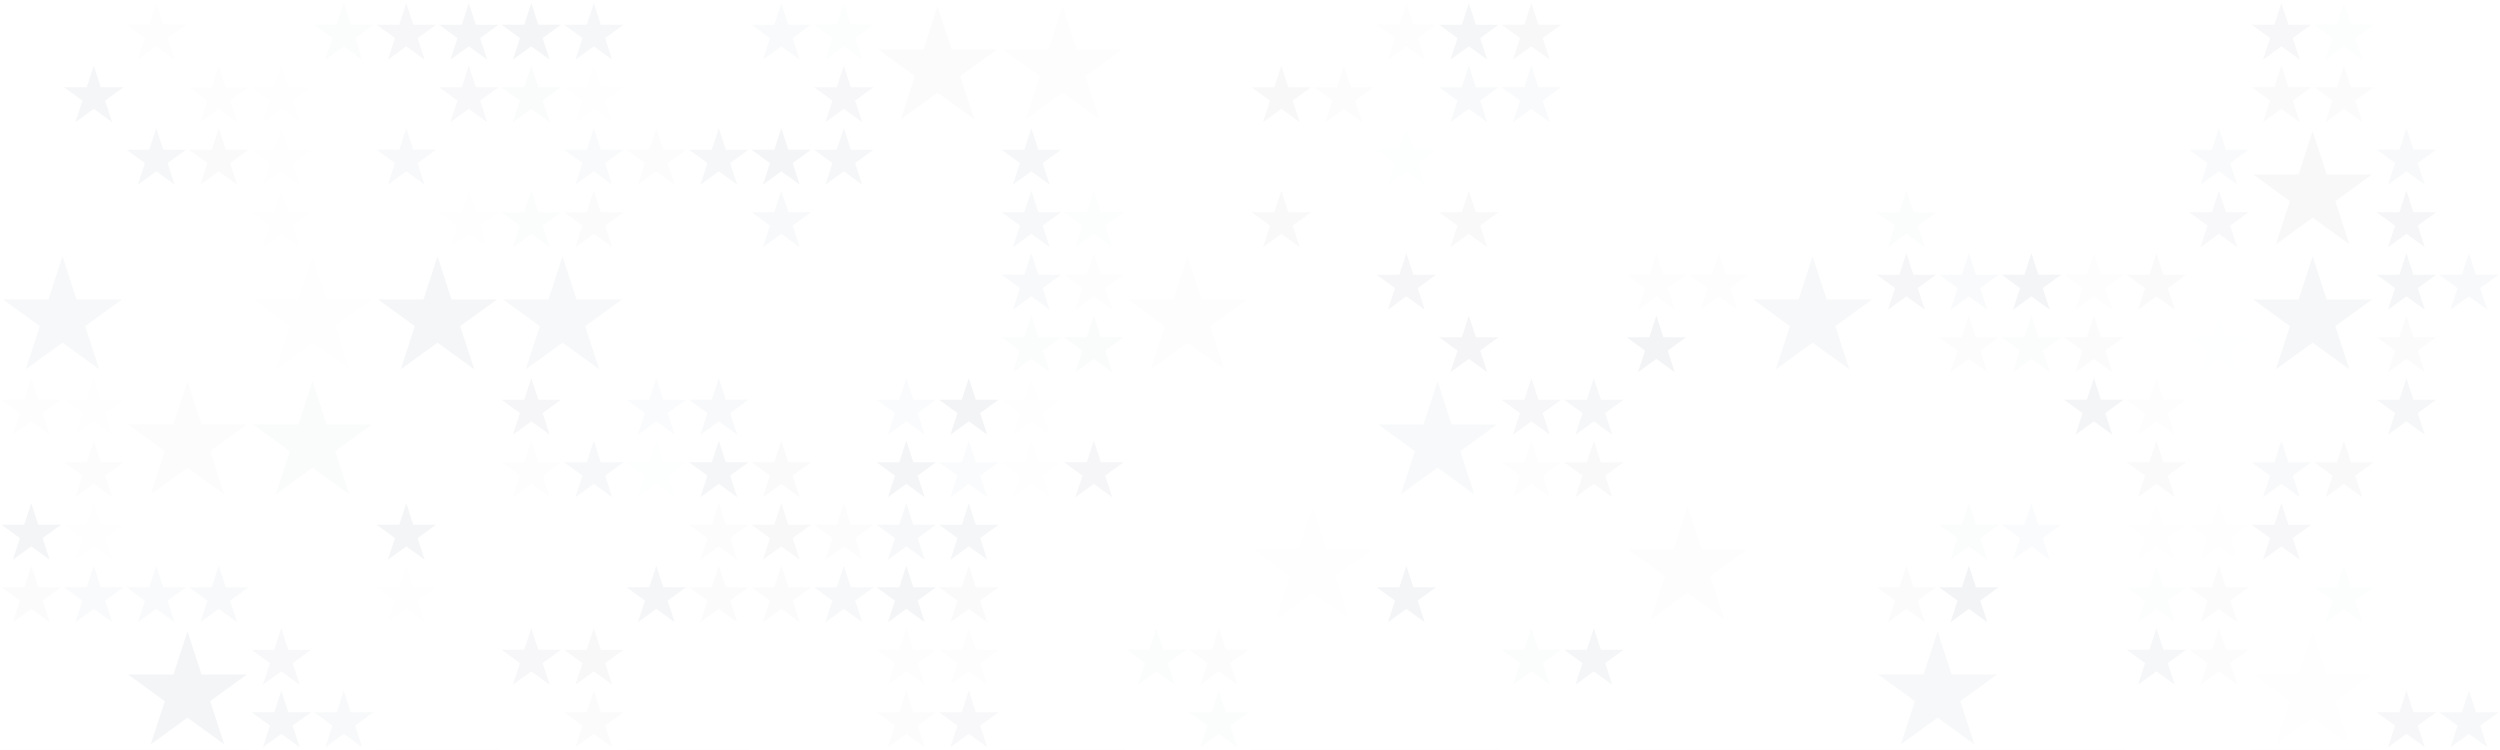 <?xml version="1.0" standalone="no"?><svg xmlns:xlink="http://www.w3.org/1999/xlink" xmlns="http://www.w3.org/2000/svg" viewBox="0 0 1000 299.997" preserveAspectRatio="xMaxYMax slice"><rect x="0" y="0" width="1000" height="299.997" fill="#333333" stroke="none"/><g transform="scale(0.97)"><rect x="0" y="0" width="1031" height="309.3" fill="#ffffff"/><rect x="0" y="0" width="51.55" height="51.55" fill="#ffffff"/><g transform="translate(25.78,25.78) scale(1.289) rotate(0)"><path d="M10 1L12.245 7.91H19.511L13.633 12.18L15.878 19.09L10 14.82L4.122 19.09L6.367 12.18L0.489 7.91H7.755L10 1Z" fill="#f5f6f8"/></g><rect x="51.55" y="0" width="51.55" height="51.55" fill="#ffffff"/><g transform="translate(51.55,0) scale(1.289) rotate(0)"><path d="M10 1L12.245 7.91H19.511L13.633 12.18L15.878 19.09L10 14.82L4.122 19.09L6.367 12.18L0.489 7.91H7.755L10 1Z" fill="#fdfdfd"/></g><g transform="translate(77.32,25.78) scale(1.289) rotate(0)"><path d="M10 1L12.245 7.91H19.511L13.633 12.18L15.878 19.09L10 14.82L4.122 19.09L6.367 12.18L0.489 7.91H7.755L10 1Z" fill="#fdfdfe"/></g><rect x="103.1" y="0" width="51.55" height="51.55" fill="#ffffff"/><g transform="translate(128.88,0) scale(1.289) rotate(0)"><path d="M10 1L12.245 7.91H19.511L13.633 12.18L15.878 19.09L10 14.82L4.122 19.09L6.367 12.18L0.489 7.91H7.755L10 1Z" fill="#fbfcfc"/></g><g transform="translate(103.1,25.78) scale(1.289) rotate(0)"><path d="M10 1L12.245 7.91H19.511L13.633 12.18L15.878 19.09L10 14.82L4.122 19.09L6.367 12.18L0.489 7.91H7.755L10 1Z" fill="#fefefe"/></g><rect x="154.65" y="0" width="51.55" height="51.55" fill="#ffffff"/><g transform="translate(154.65,0) scale(1.289) rotate(0)"><path d="M10 1L12.245 7.91H19.511L13.633 12.18L15.878 19.09L10 14.82L4.122 19.09L6.367 12.18L0.489 7.91H7.755L10 1Z" fill="#f7f7f9"/></g><g transform="translate(180.43,0) scale(1.289) rotate(0)"><path d="M10 1L12.245 7.91H19.511L13.633 12.18L15.878 19.09L10 14.82L4.122 19.09L6.367 12.18L0.489 7.91H7.755L10 1Z" fill="#f5f6f7"/></g><g transform="translate(180.43,25.78) scale(1.289) rotate(0)"><path d="M10 1L12.245 7.91H19.511L13.633 12.18L15.878 19.09L10 14.82L4.122 19.09L6.367 12.18L0.489 7.91H7.755L10 1Z" fill="#f8f8fa"/></g><rect x="206.2" y="0" width="51.55" height="51.55" fill="#ffffff"/><g transform="translate(206.2,0) scale(1.289) rotate(0)"><path d="M10 1L12.245 7.91H19.511L13.633 12.18L15.878 19.09L10 14.82L4.122 19.09L6.367 12.18L0.489 7.91H7.755L10 1Z" fill="#f4f5f6"/></g><g transform="translate(231.98,0) scale(1.289) rotate(0)"><path d="M10 1L12.245 7.91H19.511L13.633 12.18L15.878 19.09L10 14.82L4.122 19.09L6.367 12.18L0.489 7.91H7.755L10 1Z" fill="#f6f7f9"/></g><g transform="translate(206.2,25.78) scale(1.289) rotate(0)"><path d="M10 1L12.245 7.91H19.511L13.633 12.18L15.878 19.09L10 14.82L4.122 19.09L6.367 12.18L0.489 7.91H7.755L10 1Z" fill="#fafbfb"/></g><g transform="translate(231.98,25.78) scale(1.289) rotate(0)"><path d="M10 1L12.245 7.91H19.511L13.633 12.18L15.878 19.09L10 14.82L4.122 19.09L6.367 12.18L0.489 7.91H7.755L10 1Z" fill="#fefefe"/></g><rect x="309.3" y="0" width="51.55" height="51.55" fill="#ffffff"/><g transform="translate(309.3,0) scale(1.289) rotate(0)"><path d="M10 1L12.245 7.91H19.511L13.633 12.18L15.878 19.09L10 14.82L4.122 19.09L6.367 12.18L0.489 7.91H7.755L10 1Z" fill="#f9fafb"/></g><g transform="translate(335.07,0) scale(1.289) rotate(0)"><path d="M10 1L12.245 7.91H19.511L13.633 12.18L15.878 19.09L10 14.82L4.122 19.09L6.367 12.18L0.489 7.91H7.755L10 1Z" fill="#fcfdfd"/></g><g transform="translate(335.07,25.78) scale(1.289) rotate(0)"><path d="M10 1L12.245 7.91H19.511L13.633 12.18L15.878 19.09L10 14.82L4.122 19.09L6.367 12.18L0.489 7.91H7.755L10 1Z" fill="#f7f7f9"/></g><g transform="translate(360.85,0) scale(2.577) rotate(0)"><path d="M10 1L12.245 7.91H19.511L13.633 12.18L15.878 19.09L10 14.82L4.122 19.09L6.367 12.18L0.489 7.91H7.755L10 1Z" fill="#fbfbfc"/></g><g transform="translate(412.4,0) scale(2.577) rotate(0)"><path d="M10 1L12.245 7.91H19.511L13.633 12.18L15.878 19.09L10 14.82L4.122 19.09L6.367 12.18L0.489 7.91H7.755L10 1Z" fill="#fdfdfe"/></g><rect x="515.5" y="0" width="51.55" height="51.55" fill="#ffffff"/><g transform="translate(515.5,25.78) scale(1.289) rotate(0)"><path d="M10 1L12.245 7.91H19.511L13.633 12.18L15.878 19.09L10 14.82L4.122 19.09L6.367 12.18L0.489 7.91H7.755L10 1Z" fill="#f8f8f9"/></g><g transform="translate(541.28,25.78) scale(1.289) rotate(0)"><path d="M10 1L12.245 7.91H19.511L13.633 12.18L15.878 19.09L10 14.82L4.122 19.09L6.367 12.18L0.489 7.91H7.755L10 1Z" fill="#fcfcfd"/></g><rect x="567.05" y="0" width="51.55" height="51.55" fill="#ffffff"/><g transform="translate(567.05,0) scale(1.289) rotate(0)"><path d="M10 1L12.245 7.91H19.511L13.633 12.18L15.878 19.09L10 14.82L4.122 19.09L6.367 12.18L0.489 7.91H7.755L10 1Z" fill="#fdfdfe"/></g><g transform="translate(592.82,0) scale(1.289) rotate(0)"><path d="M10 1L12.245 7.91H19.511L13.633 12.18L15.878 19.09L10 14.82L4.122 19.09L6.367 12.18L0.489 7.91H7.755L10 1Z" fill="#f5f6f7"/></g><g transform="translate(592.82,25.78) scale(1.289) rotate(0)"><path d="M10 1L12.245 7.91H19.511L13.633 12.18L15.878 19.09L10 14.82L4.122 19.09L6.367 12.18L0.489 7.91H7.755L10 1Z" fill="#f8f9fa"/></g><rect x="618.6" y="0" width="51.55" height="51.55" fill="#ffffff"/><g transform="translate(618.6,0) scale(1.289) rotate(0)"><path d="M10 1L12.245 7.91H19.511L13.633 12.18L15.878 19.09L10 14.82L4.122 19.09L6.367 12.18L0.489 7.91H7.755L10 1Z" fill="#f8f8f9"/></g><g transform="translate(618.6,25.78) scale(1.289) rotate(0)"><path d="M10 1L12.245 7.91H19.511L13.633 12.18L15.878 19.09L10 14.82L4.122 19.09L6.367 12.18L0.489 7.91H7.755L10 1Z" fill="#f9fafb"/></g><rect x="927.9" y="0" width="51.55" height="51.55" fill="#ffffff"/><g transform="translate(927.9,0) scale(1.289) rotate(0)"><path d="M10 1L12.245 7.91H19.511L13.633 12.18L15.878 19.09L10 14.82L4.122 19.09L6.367 12.18L0.489 7.91H7.755L10 1Z" fill="#f7f7f9"/></g><g transform="translate(953.68,0) scale(1.289) rotate(0)"><path d="M10 1L12.245 7.91H19.511L13.633 12.18L15.878 19.09L10 14.82L4.122 19.09L6.367 12.18L0.489 7.91H7.755L10 1Z" fill="#fcfdfd"/></g><g transform="translate(927.9,25.78) scale(1.289) rotate(0)"><path d="M10 1L12.245 7.91H19.511L13.633 12.18L15.878 19.09L10 14.82L4.122 19.09L6.367 12.18L0.489 7.91H7.755L10 1Z" fill="#fafafb"/></g><g transform="translate(953.68,25.78) scale(1.289) rotate(0)"><path d="M10 1L12.245 7.91H19.511L13.633 12.18L15.878 19.09L10 14.82L4.122 19.09L6.367 12.18L0.489 7.91H7.755L10 1Z" fill="#fbfbfc"/></g><rect x="51.55" y="51.55" width="51.55" height="51.55" fill="#ffffff"/><g transform="translate(51.55,51.55) scale(1.289) rotate(0)"><path d="M10 1L12.245 7.91H19.511L13.633 12.18L15.878 19.09L10 14.82L4.122 19.09L6.367 12.18L0.489 7.91H7.755L10 1Z" fill="#f6f7f8"/></g><g transform="translate(77.32,51.55) scale(1.289) rotate(0)"><path d="M10 1L12.245 7.91H19.511L13.633 12.18L15.878 19.09L10 14.82L4.122 19.09L6.367 12.18L0.489 7.91H7.755L10 1Z" fill="#fafafb"/></g><rect x="103.1" y="51.55" width="51.55" height="51.55" fill="#ffffff"/><g transform="translate(103.1,51.55) scale(1.289) rotate(0)"><path d="M10 1L12.245 7.91H19.511L13.633 12.18L15.878 19.09L10 14.82L4.122 19.09L6.367 12.18L0.489 7.91H7.755L10 1Z" fill="#fefefe"/></g><g transform="translate(103.1,77.32) scale(1.289) rotate(0)"><path d="M10 1L12.245 7.91H19.511L13.633 12.18L15.878 19.09L10 14.82L4.122 19.09L6.367 12.18L0.489 7.91H7.755L10 1Z" fill="#fefefe"/></g><rect x="154.65" y="51.55" width="51.55" height="51.55" fill="#ffffff"/><g transform="translate(154.65,51.55) scale(1.289) rotate(0)"><path d="M10 1L12.245 7.91H19.511L13.633 12.18L15.878 19.09L10 14.82L4.122 19.09L6.367 12.18L0.489 7.91H7.755L10 1Z" fill="#f8f9fa"/></g><g transform="translate(154.65,77.32) scale(1.289) rotate(0)"><path d="M10 1L12.245 7.91H19.511L13.633 12.18L15.878 19.09L10 14.82L4.122 19.09L6.367 12.18L0.489 7.91H7.755L10 1Z" fill="#ffffff"/></g><g transform="translate(180.43,77.32) scale(1.289) rotate(0)"><path d="M10 1L12.245 7.91H19.511L13.633 12.18L15.878 19.09L10 14.82L4.122 19.09L6.367 12.18L0.489 7.91H7.755L10 1Z" fill="#fefefe"/></g><rect x="206.2" y="51.55" width="51.55" height="51.55" fill="#ffffff"/><g transform="translate(231.98,51.55) scale(1.289) rotate(0)"><path d="M10 1L12.245 7.91H19.511L13.633 12.18L15.878 19.09L10 14.82L4.122 19.09L6.367 12.18L0.489 7.91H7.755L10 1Z" fill="#f9fafb"/></g><g transform="translate(206.2,77.32) scale(1.289) rotate(0)"><path d="M10 1L12.245 7.91H19.511L13.633 12.18L15.878 19.09L10 14.82L4.122 19.09L6.367 12.18L0.489 7.91H7.755L10 1Z" fill="#fbfcfc"/></g><g transform="translate(231.98,77.32) scale(1.289) rotate(0)"><path d="M10 1L12.245 7.91H19.511L13.633 12.18L15.878 19.09L10 14.82L4.122 19.09L6.367 12.18L0.489 7.91H7.755L10 1Z" fill="#fbfbfc"/></g><rect x="257.75" y="51.55" width="51.55" height="51.55" fill="#ffffff"/><g transform="translate(257.75,51.55) scale(1.289) rotate(0)"><path d="M10 1L12.245 7.91H19.511L13.633 12.18L15.878 19.09L10 14.82L4.122 19.09L6.367 12.18L0.489 7.91H7.755L10 1Z" fill="#fcfcfd"/></g><g transform="translate(283.52,51.55) scale(1.289) rotate(0)"><path d="M10 1L12.245 7.91H19.511L13.633 12.18L15.878 19.09L10 14.82L4.122 19.09L6.367 12.18L0.489 7.91H7.755L10 1Z" fill="#f6f7f8"/></g><rect x="309.3" y="51.55" width="51.55" height="51.55" fill="#ffffff"/><g transform="translate(309.3,51.55) scale(1.289) rotate(0)"><path d="M10 1L12.245 7.91H19.511L13.633 12.18L15.878 19.09L10 14.82L4.122 19.09L6.367 12.18L0.489 7.91H7.755L10 1Z" fill="#f4f5f7"/></g><g transform="translate(335.07,51.55) scale(1.289) rotate(0)"><path d="M10 1L12.245 7.91H19.511L13.633 12.18L15.878 19.09L10 14.82L4.122 19.09L6.367 12.18L0.489 7.91H7.755L10 1Z" fill="#f6f7f8"/></g><g transform="translate(309.3,77.32) scale(1.289) rotate(0)"><path d="M10 1L12.245 7.91H19.511L13.633 12.18L15.878 19.09L10 14.82L4.122 19.09L6.367 12.18L0.489 7.91H7.755L10 1Z" fill="#f8f9fa"/></g><rect x="412.4" y="51.55" width="51.55" height="51.55" fill="#ffffff"/><g transform="translate(412.4,51.55) scale(1.289) rotate(0)"><path d="M10 1L12.245 7.91H19.511L13.633 12.18L15.878 19.09L10 14.82L4.122 19.09L6.367 12.18L0.489 7.91H7.755L10 1Z" fill="#f6f7f9"/></g><g transform="translate(412.4,77.32) scale(1.289) rotate(0)"><path d="M10 1L12.245 7.91H19.511L13.633 12.18L15.878 19.09L10 14.82L4.122 19.09L6.367 12.18L0.489 7.91H7.755L10 1Z" fill="#f7f8f9"/></g><g transform="translate(438.17,77.32) scale(1.289) rotate(0)"><path d="M10 1L12.245 7.91H19.511L13.633 12.18L15.878 19.09L10 14.82L4.122 19.09L6.367 12.18L0.489 7.91H7.755L10 1Z" fill="#fcfdfd"/></g><g transform="translate(463.95,51.55) scale(2.577) rotate(0)"><path d="M10 1L12.245 7.91H19.511L13.633 12.18L15.878 19.09L10 14.82L4.122 19.09L6.367 12.18L0.489 7.91H7.755L10 1Z" fill="#ffffff"/></g><rect x="515.5" y="51.55" width="51.55" height="51.55" fill="#ffffff"/><g transform="translate(515.5,77.32) scale(1.289) rotate(0)"><path d="M10 1L12.245 7.91H19.511L13.633 12.18L15.878 19.09L10 14.82L4.122 19.09L6.367 12.18L0.489 7.91H7.755L10 1Z" fill="#f9f9fa"/></g><rect x="567.05" y="51.55" width="51.55" height="51.55" fill="#ffffff"/><g transform="translate(567.05,51.55) scale(1.289) rotate(0)"><path d="M10 1L12.245 7.91H19.511L13.633 12.18L15.878 19.09L10 14.82L4.122 19.09L6.367 12.18L0.489 7.91H7.755L10 1Z" fill="#fdfefe"/></g><g transform="translate(592.82,77.32) scale(1.289) rotate(0)"><path d="M10 1L12.245 7.91H19.511L13.633 12.18L15.878 19.09L10 14.82L4.122 19.09L6.367 12.18L0.489 7.91H7.755L10 1Z" fill="#f9f9fa"/></g><rect x="773.25" y="51.55" width="51.55" height="51.55" fill="#ffffff"/><g transform="translate(773.25,77.32) scale(1.289) rotate(0)"><path d="M10 1L12.245 7.91H19.511L13.633 12.18L15.878 19.09L10 14.82L4.122 19.09L6.367 12.18L0.489 7.91H7.755L10 1Z" fill="#fbfcfc"/></g><rect x="876.35" y="51.55" width="51.55" height="51.55" fill="#ffffff"/><g transform="translate(902.12,51.55) scale(1.289) rotate(0)"><path d="M10 1L12.245 7.91H19.511L13.633 12.18L15.878 19.09L10 14.82L4.122 19.09L6.367 12.18L0.489 7.91H7.755L10 1Z" fill="#f9fafb"/></g><g transform="translate(902.12,77.32) scale(1.289) rotate(0)"><path d="M10 1L12.245 7.91H19.511L13.633 12.18L15.878 19.09L10 14.82L4.122 19.09L6.367 12.18L0.489 7.91H7.755L10 1Z" fill="#f8f8fa"/></g><g transform="translate(927.9,51.55) scale(2.577) rotate(0)"><path d="M10 1L12.245 7.91H19.511L13.633 12.18L15.878 19.09L10 14.82L4.122 19.09L6.367 12.18L0.489 7.91H7.755L10 1Z" fill="#f8f8f9"/></g><rect x="979.45" y="51.55" width="51.55" height="51.55" fill="#ffffff"/><g transform="translate(979.45,51.55) scale(1.289) rotate(0)"><path d="M10 1L12.245 7.91H19.511L13.633 12.18L15.878 19.09L10 14.82L4.122 19.09L6.367 12.18L0.489 7.91H7.755L10 1Z" fill="#f8f9fa"/></g><g transform="translate(979.45,77.32) scale(1.289) rotate(0)"><path d="M10 1L12.245 7.91H19.511L13.633 12.18L15.878 19.09L10 14.82L4.122 19.09L6.367 12.18L0.489 7.91H7.755L10 1Z" fill="#f6f6f8"/></g><g transform="translate(0,103.1) scale(2.577) rotate(0)"><path d="M10 1L12.245 7.91H19.511L13.633 12.18L15.878 19.09L10 14.82L4.122 19.09L6.367 12.18L0.489 7.91H7.755L10 1Z" fill="#f7f8f9"/></g><g transform="translate(103.1,103.1) scale(2.577) rotate(0)"><path d="M10 1L12.245 7.91H19.511L13.633 12.18L15.878 19.09L10 14.82L4.122 19.09L6.367 12.18L0.489 7.91H7.755L10 1Z" fill="#fefefe"/></g><g transform="translate(154.65,103.1) scale(2.577) rotate(0)"><path d="M10 1L12.245 7.91H19.511L13.633 12.18L15.878 19.09L10 14.82L4.122 19.09L6.367 12.18L0.489 7.91H7.755L10 1Z" fill="#f5f6f8"/></g><g transform="translate(206.2,103.1) scale(2.577) rotate(0)"><path d="M10 1L12.245 7.91H19.511L13.633 12.18L15.878 19.09L10 14.82L4.122 19.09L6.367 12.18L0.489 7.91H7.755L10 1Z" fill="#f7f8f9"/></g><rect x="412.4" y="103.1" width="51.55" height="51.55" fill="#ffffff"/><g transform="translate(412.4,103.1) scale(1.289) rotate(0)"><path d="M10 1L12.245 7.91H19.511L13.633 12.18L15.878 19.09L10 14.82L4.122 19.09L6.367 12.18L0.489 7.91H7.755L10 1Z" fill="#f8f9fa"/></g><g transform="translate(438.17,103.1) scale(1.289) rotate(0)"><path d="M10 1L12.245 7.91H19.511L13.633 12.18L15.878 19.09L10 14.82L4.122 19.09L6.367 12.18L0.489 7.91H7.755L10 1Z" fill="#fdfdfe"/></g><g transform="translate(412.4,128.88) scale(1.289) rotate(0)"><path d="M10 1L12.245 7.91H19.511L13.633 12.18L15.878 19.09L10 14.82L4.122 19.09L6.367 12.18L0.489 7.91H7.755L10 1Z" fill="#fbfcfc"/></g><g transform="translate(438.17,128.88) scale(1.289) rotate(0)"><path d="M10 1L12.245 7.91H19.511L13.633 12.18L15.878 19.09L10 14.82L4.122 19.09L6.367 12.18L0.489 7.91H7.755L10 1Z" fill="#fafbfb"/></g><g transform="translate(463.95,103.1) scale(2.577) rotate(0)"><path d="M10 1L12.245 7.91H19.511L13.633 12.18L15.878 19.09L10 14.82L4.122 19.09L6.367 12.18L0.489 7.91H7.755L10 1Z" fill="#fdfdfe"/></g><rect x="567.05" y="103.1" width="51.55" height="51.55" fill="#ffffff"/><g transform="translate(567.05,103.1) scale(1.289) rotate(0)"><path d="M10 1L12.245 7.91H19.511L13.633 12.18L15.878 19.09L10 14.82L4.122 19.09L6.367 12.18L0.489 7.91H7.755L10 1Z" fill="#f6f6f8"/></g><g transform="translate(592.82,128.88) scale(1.289) rotate(0)"><path d="M10 1L12.245 7.91H19.511L13.633 12.18L15.878 19.09L10 14.82L4.122 19.09L6.367 12.18L0.489 7.91H7.755L10 1Z" fill="#f5f5f7"/></g><rect x="670.15" y="103.1" width="51.55" height="51.55" fill="#ffffff"/><g transform="translate(670.15,103.1) scale(1.289) rotate(0)"><path d="M10 1L12.245 7.91H19.511L13.633 12.18L15.878 19.09L10 14.82L4.122 19.09L6.367 12.18L0.489 7.91H7.755L10 1Z" fill="#fdfdfd"/></g><g transform="translate(695.93,103.1) scale(1.289) rotate(0)"><path d="M10 1L12.245 7.91H19.511L13.633 12.18L15.878 19.09L10 14.82L4.122 19.09L6.367 12.18L0.489 7.91H7.755L10 1Z" fill="#fdfdfd"/></g><g transform="translate(670.15,128.88) scale(1.289) rotate(0)"><path d="M10 1L12.245 7.91H19.511L13.633 12.18L15.878 19.09L10 14.82L4.122 19.09L6.367 12.18L0.489 7.91H7.755L10 1Z" fill="#f3f4f6"/></g><g transform="translate(721.7,103.1) scale(2.577) rotate(0)"><path d="M10 1L12.245 7.91H19.511L13.633 12.18L15.878 19.09L10 14.82L4.122 19.09L6.367 12.18L0.489 7.91H7.755L10 1Z" fill="#f7f8f9"/></g><rect x="773.25" y="103.1" width="51.55" height="51.55" fill="#ffffff"/><g transform="translate(773.25,103.1) scale(1.289) rotate(0)"><path d="M10 1L12.245 7.91H19.511L13.633 12.18L15.878 19.09L10 14.82L4.122 19.09L6.367 12.18L0.489 7.91H7.755L10 1Z" fill="#f6f6f8"/></g><g transform="translate(799.03,103.1) scale(1.289) rotate(0)"><path d="M10 1L12.245 7.91H19.511L13.633 12.18L15.878 19.09L10 14.82L4.122 19.09L6.367 12.18L0.489 7.91H7.755L10 1Z" fill="#f9fafb"/></g><g transform="translate(799.03,128.88) scale(1.289) rotate(0)"><path d="M10 1L12.245 7.91H19.511L13.633 12.18L15.878 19.09L10 14.82L4.122 19.09L6.367 12.18L0.489 7.91H7.755L10 1Z" fill="#fcfcfd"/></g><rect x="824.8" y="103.1" width="51.55" height="51.55" fill="#ffffff"/><g transform="translate(824.8,103.1) scale(1.289) rotate(0)"><path d="M10 1L12.245 7.91H19.511L13.633 12.18L15.878 19.09L10 14.82L4.122 19.09L6.367 12.18L0.489 7.91H7.755L10 1Z" fill="#f4f5f7"/></g><g transform="translate(850.58,103.1) scale(1.289) rotate(0)"><path d="M10 1L12.245 7.91H19.511L13.633 12.18L15.878 19.09L10 14.82L4.122 19.09L6.367 12.18L0.489 7.91H7.755L10 1Z" fill="#fdfdfd"/></g><g transform="translate(824.8,128.88) scale(1.289) rotate(0)"><path d="M10 1L12.245 7.91H19.511L13.633 12.18L15.878 19.09L10 14.82L4.122 19.09L6.367 12.18L0.489 7.91H7.755L10 1Z" fill="#fbfcfc"/></g><g transform="translate(850.58,128.88) scale(1.289) rotate(0)"><path d="M10 1L12.245 7.91H19.511L13.633 12.18L15.878 19.09L10 14.82L4.122 19.09L6.367 12.18L0.489 7.91H7.755L10 1Z" fill="#fbfbfc"/></g><rect x="876.35" y="103.1" width="51.55" height="51.55" fill="#ffffff"/><g transform="translate(876.35,103.1) scale(1.289) rotate(0)"><path d="M10 1L12.245 7.91H19.511L13.633 12.18L15.878 19.09L10 14.82L4.122 19.09L6.367 12.18L0.489 7.91H7.755L10 1Z" fill="#fafafb"/></g><g transform="translate(902.12,128.88) scale(1.289) rotate(0)"><path d="M10 1L12.245 7.91H19.511L13.633 12.18L15.878 19.09L10 14.82L4.122 19.09L6.367 12.18L0.489 7.91H7.755L10 1Z" fill="#feffff"/></g><g transform="translate(927.9,103.1) scale(2.577) rotate(0)"><path d="M10 1L12.245 7.91H19.511L13.633 12.18L15.878 19.09L10 14.82L4.122 19.09L6.367 12.18L0.489 7.91H7.755L10 1Z" fill="#f6f7f8"/></g><rect x="979.45" y="103.1" width="51.55" height="51.55" fill="#ffffff"/><g transform="translate(979.45,103.1) scale(1.289) rotate(0)"><path d="M10 1L12.245 7.91H19.511L13.633 12.18L15.878 19.09L10 14.82L4.122 19.09L6.367 12.18L0.489 7.91H7.755L10 1Z" fill="#f5f6f7"/></g><g transform="translate(1005.22,103.1) scale(1.289) rotate(0)"><path d="M10 1L12.245 7.91H19.511L13.633 12.18L15.878 19.09L10 14.82L4.122 19.09L6.367 12.18L0.489 7.91H7.755L10 1Z" fill="#f8f9fa"/></g><g transform="translate(979.45,128.88) scale(1.289) rotate(0)"><path d="M10 1L12.245 7.91H19.511L13.633 12.18L15.878 19.09L10 14.82L4.122 19.09L6.367 12.18L0.489 7.91H7.755L10 1Z" fill="#fbfbfc"/></g><rect x="0" y="154.65" width="51.55" height="51.55" fill="#ffffff"/><g transform="translate(0,154.65) scale(1.289) rotate(0)"><path d="M10 1L12.245 7.91H19.511L13.633 12.18L15.878 19.09L10 14.82L4.122 19.09L6.367 12.18L0.489 7.91H7.755L10 1Z" fill="#fdfdfe"/></g><g transform="translate(25.78,154.65) scale(1.289) rotate(0)"><path d="M10 1L12.245 7.91H19.511L13.633 12.18L15.878 19.09L10 14.82L4.122 19.09L6.367 12.18L0.489 7.91H7.755L10 1Z" fill="#fefefe"/></g><g transform="translate(25.78,180.43) scale(1.289) rotate(0)"><path d="M10 1L12.245 7.91H19.511L13.633 12.18L15.878 19.09L10 14.82L4.122 19.09L6.367 12.18L0.489 7.91H7.755L10 1Z" fill="#fcfcfd"/></g><g transform="translate(51.55,154.65) scale(2.577) rotate(0)"><path d="M10 1L12.245 7.91H19.511L13.633 12.18L15.878 19.09L10 14.82L4.122 19.09L6.367 12.18L0.489 7.91H7.755L10 1Z" fill="#fcfcfc"/></g><g transform="translate(103.1,154.65) scale(2.577) rotate(0)"><path d="M10 1L12.245 7.91H19.511L13.633 12.18L15.878 19.09L10 14.82L4.122 19.09L6.367 12.18L0.489 7.91H7.755L10 1Z" fill="#fafbfb"/></g><rect x="206.2" y="154.65" width="51.55" height="51.55" fill="#ffffff"/><g transform="translate(206.2,154.65) scale(1.289) rotate(0)"><path d="M10 1L12.245 7.91H19.511L13.633 12.18L15.878 19.09L10 14.82L4.122 19.09L6.367 12.18L0.489 7.91H7.755L10 1Z" fill="#f6f6f8"/></g><g transform="translate(206.2,180.43) scale(1.289) rotate(0)"><path d="M10 1L12.245 7.91H19.511L13.633 12.18L15.878 19.09L10 14.82L4.122 19.09L6.367 12.18L0.489 7.91H7.755L10 1Z" fill="#fdfdfe"/></g><g transform="translate(231.98,180.43) scale(1.289) rotate(0)"><path d="M10 1L12.245 7.91H19.511L13.633 12.18L15.878 19.09L10 14.82L4.122 19.09L6.367 12.18L0.489 7.91H7.755L10 1Z" fill="#f7f8f9"/></g><rect x="257.75" y="154.65" width="51.55" height="51.55" fill="#ffffff"/><g transform="translate(257.75,154.65) scale(1.289) rotate(0)"><path d="M10 1L12.245 7.91H19.511L13.633 12.18L15.878 19.09L10 14.82L4.122 19.09L6.367 12.18L0.489 7.91H7.755L10 1Z" fill="#fafbfc"/></g><g transform="translate(283.52,154.65) scale(1.289) rotate(0)"><path d="M10 1L12.245 7.91H19.511L13.633 12.18L15.878 19.09L10 14.82L4.122 19.09L6.367 12.18L0.489 7.91H7.755L10 1Z" fill="#f8f9fa"/></g><g transform="translate(257.75,180.43) scale(1.289) rotate(0)"><path d="M10 1L12.245 7.91H19.511L13.633 12.18L15.878 19.09L10 14.82L4.122 19.09L6.367 12.18L0.489 7.91H7.755L10 1Z" fill="#fdfefe"/></g><g transform="translate(283.52,180.43) scale(1.289) rotate(0)"><path d="M10 1L12.245 7.91H19.511L13.633 12.18L15.878 19.09L10 14.82L4.122 19.09L6.367 12.18L0.489 7.91H7.755L10 1Z" fill="#f5f6f8"/></g><rect x="309.3" y="154.65" width="51.55" height="51.55" fill="#ffffff"/><g transform="translate(309.3,180.43) scale(1.289) rotate(0)"><path d="M10 1L12.245 7.91H19.511L13.633 12.18L15.878 19.09L10 14.82L4.122 19.09L6.367 12.18L0.489 7.91H7.755L10 1Z" fill="#fafafb"/></g><rect x="360.85" y="154.65" width="51.55" height="51.55" fill="#ffffff"/><g transform="translate(360.85,154.65) scale(1.289) rotate(0)"><path d="M10 1L12.245 7.91H19.511L13.633 12.18L15.878 19.09L10 14.82L4.122 19.09L6.367 12.18L0.489 7.91H7.755L10 1Z" fill="#fafbfc"/></g><g transform="translate(386.62,154.65) scale(1.289) rotate(0)"><path d="M10 1L12.245 7.91H19.511L13.633 12.18L15.878 19.09L10 14.82L4.122 19.09L6.367 12.18L0.489 7.91H7.755L10 1Z" fill="#f3f4f6"/></g><g transform="translate(360.85,180.43) scale(1.289) rotate(0)"><path d="M10 1L12.245 7.91H19.511L13.633 12.18L15.878 19.09L10 14.82L4.122 19.09L6.367 12.18L0.489 7.91H7.755L10 1Z" fill="#f4f5f7"/></g><g transform="translate(386.62,180.43) scale(1.289) rotate(0)"><path d="M10 1L12.245 7.91H19.511L13.633 12.18L15.878 19.09L10 14.82L4.122 19.09L6.367 12.18L0.489 7.91H7.755L10 1Z" fill="#fafbfc"/></g><rect x="412.4" y="154.65" width="51.55" height="51.55" fill="#ffffff"/><g transform="translate(412.4,154.65) scale(1.289) rotate(0)"><path d="M10 1L12.245 7.91H19.511L13.633 12.18L15.878 19.09L10 14.82L4.122 19.09L6.367 12.18L0.489 7.91H7.755L10 1Z" fill="#fefefe"/></g><g transform="translate(412.4,180.43) scale(1.289) rotate(0)"><path d="M10 1L12.245 7.91H19.511L13.633 12.18L15.878 19.09L10 14.82L4.122 19.09L6.367 12.18L0.489 7.91H7.755L10 1Z" fill="#fefeff"/></g><g transform="translate(438.17,180.43) scale(1.289) rotate(0)"><path d="M10 1L12.245 7.91H19.511L13.633 12.18L15.878 19.09L10 14.82L4.122 19.09L6.367 12.18L0.489 7.91H7.755L10 1Z" fill="#f6f6f8"/></g><g transform="translate(567.05,154.65) scale(2.577) rotate(0)"><path d="M10 1L12.245 7.91H19.511L13.633 12.18L15.878 19.09L10 14.82L4.122 19.09L6.367 12.18L0.489 7.91H7.755L10 1Z" fill="#f8f9fa"/></g><rect x="618.6" y="154.65" width="51.55" height="51.55" fill="#ffffff"/><g transform="translate(618.6,154.65) scale(1.289) rotate(0)"><path d="M10 1L12.245 7.91H19.511L13.633 12.18L15.878 19.09L10 14.82L4.122 19.09L6.367 12.18L0.489 7.91H7.755L10 1Z" fill="#f7f7f9"/></g><g transform="translate(644.37,154.65) scale(1.289) rotate(0)"><path d="M10 1L12.245 7.91H19.511L13.633 12.18L15.878 19.09L10 14.82L4.122 19.09L6.367 12.18L0.489 7.91H7.755L10 1Z" fill="#f6f7f8"/></g><g transform="translate(618.6,180.43) scale(1.289) rotate(0)"><path d="M10 1L12.245 7.91H19.511L13.633 12.18L15.878 19.09L10 14.82L4.122 19.09L6.367 12.18L0.489 7.91H7.755L10 1Z" fill="#fdfdfe"/></g><g transform="translate(644.37,180.43) scale(1.289) rotate(0)"><path d="M10 1L12.245 7.91H19.511L13.633 12.18L15.878 19.09L10 14.82L4.122 19.09L6.367 12.18L0.489 7.91H7.755L10 1Z" fill="#f9f9fa"/></g><rect x="824.8" y="154.65" width="51.55" height="51.55" fill="#ffffff"/><g transform="translate(850.58,154.65) scale(1.289) rotate(0)"><path d="M10 1L12.245 7.91H19.511L13.633 12.18L15.878 19.09L10 14.82L4.122 19.09L6.367 12.18L0.489 7.91H7.755L10 1Z" fill="#f4f5f7"/></g><rect x="876.35" y="154.65" width="51.55" height="51.55" fill="#ffffff"/><g transform="translate(876.35,154.65) scale(1.289) rotate(0)"><path d="M10 1L12.245 7.91H19.511L13.633 12.18L15.878 19.09L10 14.82L4.122 19.09L6.367 12.18L0.489 7.91H7.755L10 1Z" fill="#fdfdfd"/></g><g transform="translate(876.35,180.43) scale(1.289) rotate(0)"><path d="M10 1L12.245 7.91H19.511L13.633 12.18L15.878 19.09L10 14.82L4.122 19.09L6.367 12.18L0.489 7.91H7.755L10 1Z" fill="#fafafb"/></g><rect x="927.9" y="154.65" width="51.55" height="51.55" fill="#ffffff"/><g transform="translate(927.9,180.43) scale(1.289) rotate(0)"><path d="M10 1L12.245 7.91H19.511L13.633 12.18L15.878 19.09L10 14.82L4.122 19.09L6.367 12.18L0.489 7.91H7.755L10 1Z" fill="#f8f9fa"/></g><g transform="translate(953.68,180.43) scale(1.289) rotate(0)"><path d="M10 1L12.245 7.91H19.511L13.633 12.18L15.878 19.09L10 14.82L4.122 19.09L6.367 12.18L0.489 7.91H7.755L10 1Z" fill="#f9f9fa"/></g><rect x="979.45" y="154.65" width="51.55" height="51.55" fill="#ffffff"/><g transform="translate(979.45,154.65) scale(1.289) rotate(0)"><path d="M10 1L12.245 7.91H19.511L13.633 12.18L15.878 19.09L10 14.82L4.122 19.09L6.367 12.18L0.489 7.91H7.755L10 1Z" fill="#f6f7f8"/></g><rect x="0" y="206.2" width="51.55" height="51.55" fill="#ffffff"/><g transform="translate(0,206.2) scale(1.289) rotate(0)"><path d="M10 1L12.245 7.91H19.511L13.633 12.18L15.878 19.09L10 14.82L4.122 19.09L6.367 12.18L0.489 7.91H7.755L10 1Z" fill="#f4f5f6"/></g><g transform="translate(25.78,206.2) scale(1.289) rotate(0)"><path d="M10 1L12.245 7.91H19.511L13.633 12.18L15.878 19.09L10 14.82L4.122 19.09L6.367 12.18L0.489 7.91H7.755L10 1Z" fill="#fefefe"/></g><g transform="translate(0,231.98) scale(1.289) rotate(0)"><path d="M10 1L12.245 7.91H19.511L13.633 12.18L15.878 19.09L10 14.82L4.122 19.09L6.367 12.18L0.489 7.91H7.755L10 1Z" fill="#fbfbfc"/></g><g transform="translate(25.78,231.98) scale(1.289) rotate(0)"><path d="M10 1L12.245 7.91H19.511L13.633 12.18L15.878 19.09L10 14.82L4.122 19.09L6.367 12.18L0.489 7.91H7.755L10 1Z" fill="#f9fafb"/></g><rect x="51.55" y="206.2" width="51.55" height="51.55" fill="#ffffff"/><g transform="translate(51.55,231.98) scale(1.289) rotate(0)"><path d="M10 1L12.245 7.91H19.511L13.633 12.18L15.878 19.09L10 14.82L4.122 19.09L6.367 12.18L0.489 7.91H7.755L10 1Z" fill="#f9fafb"/></g><g transform="translate(77.32,231.98) scale(1.289) rotate(0)"><path d="M10 1L12.245 7.91H19.511L13.633 12.18L15.878 19.09L10 14.82L4.122 19.09L6.367 12.18L0.489 7.91H7.755L10 1Z" fill="#f8f9fa"/></g><rect x="154.65" y="206.2" width="51.55" height="51.55" fill="#ffffff"/><g transform="translate(154.65,206.2) scale(1.289) rotate(0)"><path d="M10 1L12.245 7.91H19.511L13.633 12.18L15.878 19.09L10 14.82L4.122 19.09L6.367 12.18L0.489 7.91H7.755L10 1Z" fill="#f4f5f6"/></g><g transform="translate(180.43,206.2) scale(1.289) rotate(0)"><path d="M10 1L12.245 7.91H19.511L13.633 12.18L15.878 19.09L10 14.82L4.122 19.09L6.367 12.18L0.489 7.91H7.755L10 1Z" fill="#ffffff"/></g><g transform="translate(154.65,231.98) scale(1.289) rotate(0)"><path d="M10 1L12.245 7.91H19.511L13.633 12.18L15.878 19.09L10 14.82L4.122 19.09L6.367 12.18L0.489 7.91H7.755L10 1Z" fill="#fefefe"/></g><rect x="257.75" y="206.2" width="51.55" height="51.55" fill="#ffffff"/><g transform="translate(283.52,206.2) scale(1.289) rotate(0)"><path d="M10 1L12.245 7.91H19.511L13.633 12.18L15.878 19.09L10 14.82L4.122 19.09L6.367 12.18L0.489 7.91H7.755L10 1Z" fill="#fcfcfc"/></g><g transform="translate(257.75,231.98) scale(1.289) rotate(0)"><path d="M10 1L12.245 7.91H19.511L13.633 12.18L15.878 19.09L10 14.82L4.122 19.09L6.367 12.18L0.489 7.91H7.755L10 1Z" fill="#f5f6f8"/></g><g transform="translate(283.52,231.98) scale(1.289) rotate(0)"><path d="M10 1L12.245 7.91H19.511L13.633 12.18L15.878 19.09L10 14.82L4.122 19.09L6.367 12.18L0.489 7.91H7.755L10 1Z" fill="#fbfbfc"/></g><rect x="309.3" y="206.2" width="51.55" height="51.55" fill="#ffffff"/><g transform="translate(309.3,206.2) scale(1.289) rotate(0)"><path d="M10 1L12.245 7.91H19.511L13.633 12.18L15.878 19.09L10 14.82L4.122 19.09L6.367 12.18L0.489 7.91H7.755L10 1Z" fill="#f8f8f9"/></g><g transform="translate(335.07,206.2) scale(1.289) rotate(0)"><path d="M10 1L12.245 7.91H19.511L13.633 12.18L15.878 19.09L10 14.82L4.122 19.09L6.367 12.18L0.489 7.91H7.755L10 1Z" fill="#fcfcfc"/></g><g transform="translate(309.3,231.98) scale(1.289) rotate(0)"><path d="M10 1L12.245 7.91H19.511L13.633 12.18L15.878 19.09L10 14.82L4.122 19.09L6.367 12.18L0.489 7.91H7.755L10 1Z" fill="#fbfbfc"/></g><g transform="translate(335.07,231.98) scale(1.289) rotate(0)"><path d="M10 1L12.245 7.91H19.511L13.633 12.18L15.878 19.09L10 14.82L4.122 19.09L6.367 12.18L0.489 7.91H7.755L10 1Z" fill="#f7f8f9"/></g><rect x="360.85" y="206.2" width="51.55" height="51.55" fill="#ffffff"/><g transform="translate(360.85,206.2) scale(1.289) rotate(0)"><path d="M10 1L12.245 7.91H19.511L13.633 12.18L15.878 19.09L10 14.82L4.122 19.09L6.367 12.18L0.489 7.91H7.755L10 1Z" fill="#f7f8f9"/></g><g transform="translate(386.62,206.2) scale(1.289) rotate(0)"><path d="M10 1L12.245 7.91H19.511L13.633 12.18L15.878 19.09L10 14.82L4.122 19.09L6.367 12.18L0.489 7.91H7.755L10 1Z" fill="#f5f6f7"/></g><g transform="translate(360.85,231.98) scale(1.289) rotate(0)"><path d="M10 1L12.245 7.91H19.511L13.633 12.18L15.878 19.09L10 14.82L4.122 19.09L6.367 12.18L0.489 7.91H7.755L10 1Z" fill="#f4f5f7"/></g><g transform="translate(386.62,231.98) scale(1.289) rotate(0)"><path d="M10 1L12.245 7.91H19.511L13.633 12.18L15.878 19.09L10 14.82L4.122 19.09L6.367 12.18L0.489 7.91H7.755L10 1Z" fill="#fafafb"/></g><g transform="translate(515.5,206.2) scale(2.577) rotate(0)"><path d="M10 1L12.245 7.91H19.511L13.633 12.18L15.878 19.09L10 14.82L4.122 19.09L6.367 12.18L0.489 7.91H7.755L10 1Z" fill="#fefefe"/></g><rect x="567.05" y="206.2" width="51.55" height="51.55" fill="#ffffff"/><g transform="translate(567.05,231.98) scale(1.289) rotate(0)"><path d="M10 1L12.245 7.91H19.511L13.633 12.18L15.878 19.09L10 14.82L4.122 19.09L6.367 12.18L0.489 7.91H7.755L10 1Z" fill="#f4f5f7"/></g><g transform="translate(670.15,206.2) scale(2.577) rotate(0)"><path d="M10 1L12.245 7.91H19.511L13.633 12.18L15.878 19.09L10 14.82L4.122 19.09L6.367 12.18L0.489 7.91H7.755L10 1Z" fill="#fdfdfe"/></g><rect x="773.25" y="206.2" width="51.55" height="51.55" fill="#ffffff"/><g transform="translate(799.03,206.2) scale(1.289) rotate(0)"><path d="M10 1L12.245 7.91H19.511L13.633 12.18L15.878 19.09L10 14.82L4.122 19.09L6.367 12.18L0.489 7.91H7.755L10 1Z" fill="#fbfcfc"/></g><g transform="translate(773.25,231.98) scale(1.289) rotate(0)"><path d="M10 1L12.245 7.91H19.511L13.633 12.18L15.878 19.09L10 14.82L4.122 19.09L6.367 12.18L0.489 7.91H7.755L10 1Z" fill="#fbfbfc"/></g><g transform="translate(799.03,231.98) scale(1.289) rotate(0)"><path d="M10 1L12.245 7.91H19.511L13.633 12.18L15.878 19.09L10 14.82L4.122 19.09L6.367 12.18L0.489 7.91H7.755L10 1Z" fill="#f3f4f6"/></g><rect x="824.8" y="206.2" width="51.55" height="51.55" fill="#ffffff"/><g transform="translate(824.8,206.2) scale(1.289) rotate(0)"><path d="M10 1L12.245 7.91H19.511L13.633 12.18L15.878 19.09L10 14.82L4.122 19.09L6.367 12.18L0.489 7.91H7.755L10 1Z" fill="#fafbfc"/></g><rect x="876.35" y="206.2" width="51.55" height="51.55" fill="#ffffff"/><g transform="translate(876.35,206.2) scale(1.289) rotate(0)"><path d="M10 1L12.245 7.91H19.511L13.633 12.18L15.878 19.09L10 14.82L4.122 19.09L6.367 12.18L0.489 7.91H7.755L10 1Z" fill="#fefefe"/></g><g transform="translate(902.12,206.2) scale(1.289) rotate(0)"><path d="M10 1L12.245 7.91H19.511L13.633 12.18L15.878 19.09L10 14.82L4.122 19.09L6.367 12.18L0.489 7.91H7.755L10 1Z" fill="#fefefe"/></g><g transform="translate(876.35,231.98) scale(1.289) rotate(0)"><path d="M10 1L12.245 7.91H19.511L13.633 12.18L15.878 19.09L10 14.82L4.122 19.09L6.367 12.18L0.489 7.91H7.755L10 1Z" fill="#fcfdfd"/></g><g transform="translate(902.12,231.98) scale(1.289) rotate(0)"><path d="M10 1L12.245 7.91H19.511L13.633 12.18L15.878 19.09L10 14.82L4.122 19.09L6.367 12.18L0.489 7.91H7.755L10 1Z" fill="#fbfbfc"/></g><rect x="927.9" y="206.2" width="51.55" height="51.55" fill="#ffffff"/><g transform="translate(927.9,206.2) scale(1.289) rotate(0)"><path d="M10 1L12.245 7.91H19.511L13.633 12.18L15.878 19.09L10 14.82L4.122 19.09L6.367 12.18L0.489 7.91H7.755L10 1Z" fill="#f7f7f9"/></g><g transform="translate(953.68,231.98) scale(1.289) rotate(0)"><path d="M10 1L12.245 7.91H19.511L13.633 12.18L15.878 19.09L10 14.82L4.122 19.09L6.367 12.18L0.489 7.91H7.755L10 1Z" fill="#fcfdfd"/></g><g transform="translate(51.55,257.75) scale(2.577) rotate(0)"><path d="M10 1L12.245 7.91H19.511L13.633 12.18L15.878 19.09L10 14.82L4.122 19.09L6.367 12.18L0.489 7.91H7.755L10 1Z" fill="#f4f5f7"/></g><rect x="103.1" y="257.75" width="51.55" height="51.55" fill="#ffffff"/><g transform="translate(103.1,257.75) scale(1.289) rotate(0)"><path d="M10 1L12.245 7.91H19.511L13.633 12.18L15.878 19.09L10 14.82L4.122 19.09L6.367 12.18L0.489 7.91H7.755L10 1Z" fill="#f8f8fa"/></g><g transform="translate(103.1,283.52) scale(1.289) rotate(0)"><path d="M10 1L12.245 7.91H19.511L13.633 12.18L15.878 19.09L10 14.82L4.122 19.09L6.367 12.18L0.489 7.91H7.755L10 1Z" fill="#f6f7f8"/></g><g transform="translate(128.88,283.52) scale(1.289) rotate(0)"><path d="M10 1L12.245 7.91H19.511L13.633 12.18L15.878 19.09L10 14.82L4.122 19.09L6.367 12.18L0.489 7.91H7.755L10 1Z" fill="#f8f9fa"/></g><rect x="206.2" y="257.75" width="51.55" height="51.55" fill="#ffffff"/><g transform="translate(206.2,257.75) scale(1.289) rotate(0)"><path d="M10 1L12.245 7.91H19.511L13.633 12.18L15.878 19.09L10 14.82L4.122 19.09L6.367 12.18L0.489 7.91H7.755L10 1Z" fill="#f7f7f9"/></g><g transform="translate(231.98,257.75) scale(1.289) rotate(0)"><path d="M10 1L12.245 7.91H19.511L13.633 12.18L15.878 19.09L10 14.82L4.122 19.09L6.367 12.18L0.489 7.91H7.755L10 1Z" fill="#f8f8f9"/></g><g transform="translate(231.98,283.52) scale(1.289) rotate(0)"><path d="M10 1L12.245 7.91H19.511L13.633 12.18L15.878 19.09L10 14.82L4.122 19.09L6.367 12.18L0.489 7.91H7.755L10 1Z" fill="#fbfbfc"/></g><rect x="309.3" y="257.75" width="51.55" height="51.55" fill="#ffffff"/><rect x="360.85" y="257.75" width="51.55" height="51.55" fill="#ffffff"/><g transform="translate(360.85,257.75) scale(1.289) rotate(0)"><path d="M10 1L12.245 7.91H19.511L13.633 12.18L15.878 19.09L10 14.82L4.122 19.09L6.367 12.18L0.489 7.91H7.755L10 1Z" fill="#fdfdfd"/></g><g transform="translate(386.62,257.75) scale(1.289) rotate(0)"><path d="M10 1L12.245 7.91H19.511L13.633 12.18L15.878 19.09L10 14.82L4.122 19.09L6.367 12.18L0.489 7.91H7.755L10 1Z" fill="#fdfdfe"/></g><g transform="translate(360.85,283.52) scale(1.289) rotate(0)"><path d="M10 1L12.245 7.91H19.511L13.633 12.18L15.878 19.09L10 14.82L4.122 19.09L6.367 12.18L0.489 7.91H7.755L10 1Z" fill="#fcfcfd"/></g><g transform="translate(386.62,283.52) scale(1.289) rotate(0)"><path d="M10 1L12.245 7.91H19.511L13.633 12.18L15.878 19.09L10 14.82L4.122 19.09L6.367 12.18L0.489 7.91H7.755L10 1Z" fill="#f8f8fa"/></g><rect x="463.95" y="257.75" width="51.55" height="51.55" fill="#ffffff"/><g transform="translate(463.95,257.75) scale(1.289) rotate(0)"><path d="M10 1L12.245 7.91H19.511L13.633 12.18L15.878 19.09L10 14.82L4.122 19.09L6.367 12.18L0.489 7.91H7.755L10 1Z" fill="#fbfcfc"/></g><g transform="translate(489.73,257.75) scale(1.289) rotate(0)"><path d="M10 1L12.245 7.91H19.511L13.633 12.18L15.878 19.09L10 14.82L4.122 19.09L6.367 12.18L0.489 7.91H7.755L10 1Z" fill="#fcfcfd"/></g><g transform="translate(489.73,283.52) scale(1.289) rotate(0)"><path d="M10 1L12.245 7.91H19.511L13.633 12.18L15.878 19.09L10 14.82L4.122 19.09L6.367 12.18L0.489 7.91H7.755L10 1Z" fill="#fbfcfc"/></g><rect x="618.6" y="257.75" width="51.55" height="51.55" fill="#ffffff"/><g transform="translate(618.6,257.75) scale(1.289) rotate(0)"><path d="M10 1L12.245 7.91H19.511L13.633 12.18L15.878 19.09L10 14.82L4.122 19.09L6.367 12.18L0.489 7.91H7.755L10 1Z" fill="#fbfcfc"/></g><g transform="translate(644.37,257.75) scale(1.289) rotate(0)"><path d="M10 1L12.245 7.91H19.511L13.633 12.18L15.878 19.09L10 14.82L4.122 19.09L6.367 12.18L0.489 7.91H7.755L10 1Z" fill="#f5f6f7"/></g><g transform="translate(644.37,283.52) scale(1.289) rotate(0)"><path d="M10 1L12.245 7.91H19.511L13.633 12.18L15.878 19.09L10 14.82L4.122 19.09L6.367 12.18L0.489 7.91H7.755L10 1Z" fill="#ffffff"/></g><g transform="translate(773.25,257.75) scale(2.577) rotate(0)"><path d="M10 1L12.245 7.91H19.511L13.633 12.18L15.878 19.09L10 14.82L4.122 19.09L6.367 12.18L0.489 7.91H7.755L10 1Z" fill="#f7f8f9"/></g><rect x="876.35" y="257.75" width="51.55" height="51.55" fill="#ffffff"/><g transform="translate(876.35,257.75) scale(1.289) rotate(0)"><path d="M10 1L12.245 7.91H19.511L13.633 12.18L15.878 19.09L10 14.82L4.122 19.09L6.367 12.18L0.489 7.91H7.755L10 1Z" fill="#f6f7f8"/></g><g transform="translate(902.12,257.75) scale(1.289) rotate(0)"><path d="M10 1L12.245 7.91H19.511L13.633 12.18L15.878 19.09L10 14.82L4.122 19.09L6.367 12.18L0.489 7.91H7.755L10 1Z" fill="#fcfcfd"/></g><g transform="translate(927.9,257.75) scale(2.577) rotate(0)"><path d="M10 1L12.245 7.91H19.511L13.633 12.18L15.878 19.09L10 14.82L4.122 19.09L6.367 12.18L0.489 7.91H7.755L10 1Z" fill="#fefeff"/></g><rect x="979.45" y="257.75" width="51.55" height="51.55" fill="#ffffff"/><g transform="translate(979.45,283.52) scale(1.289) rotate(0)"><path d="M10 1L12.245 7.91H19.511L13.633 12.18L15.878 19.09L10 14.82L4.122 19.09L6.367 12.18L0.489 7.91H7.755L10 1Z" fill="#f7f7f9"/></g><g transform="translate(1005.22,283.52) scale(1.289) rotate(0)"><path d="M10 1L12.245 7.91H19.511L13.633 12.18L15.878 19.09L10 14.82L4.122 19.09L6.367 12.18L0.489 7.91H7.755L10 1Z" fill="#f7f8f9"/></g></g></svg>